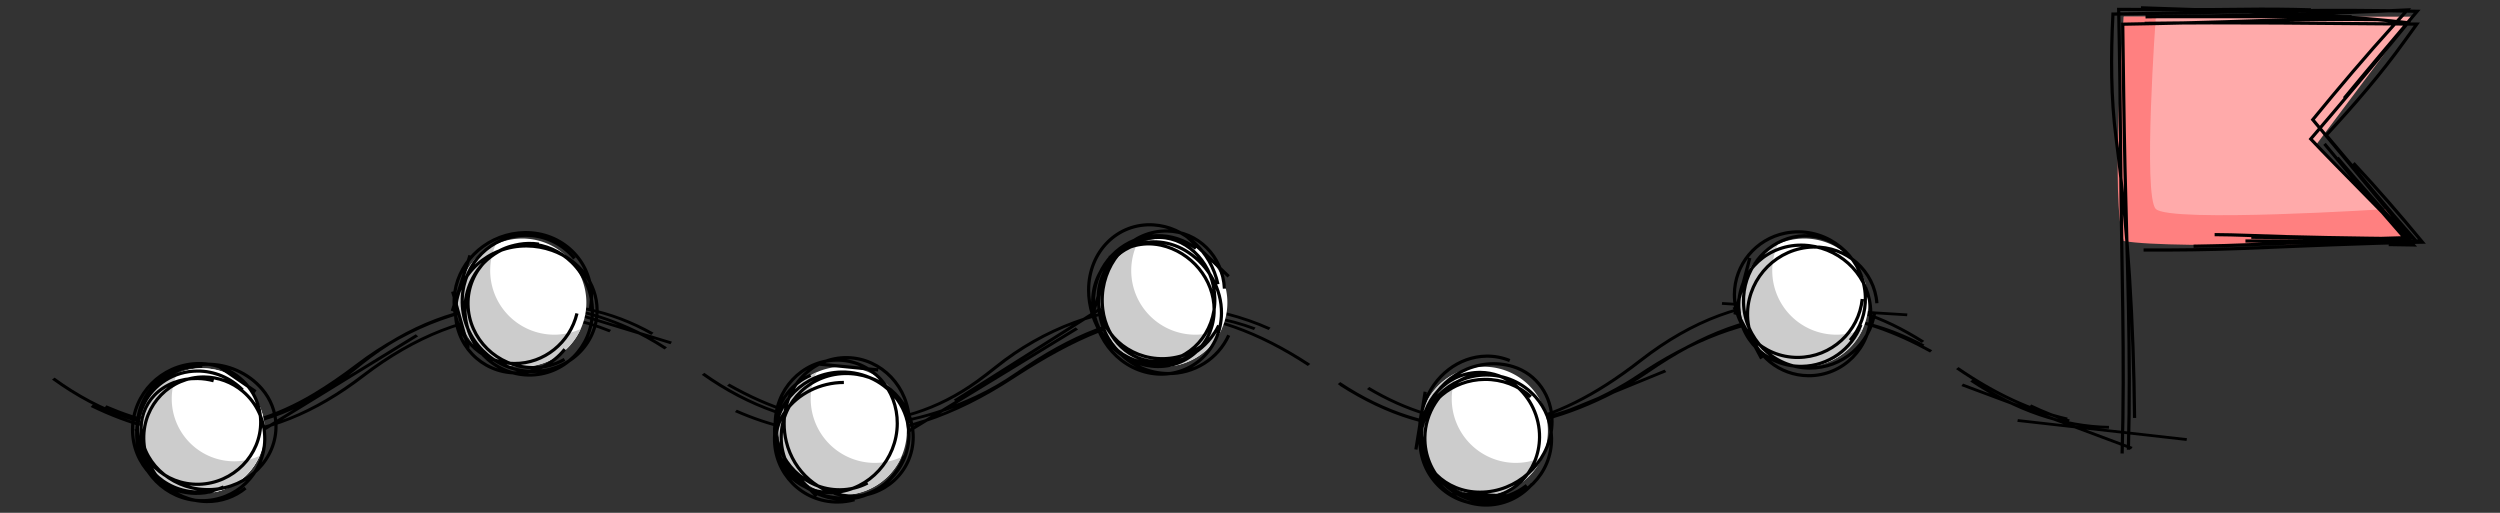 <?xml version="1.0" encoding="UTF-8" standalone="no"?>
<!-- Created with Inkscape (http://www.inkscape.org/) -->

<svg
   width="780"
   height="160"
   viewBox="0 0 206.375 42.333"
   version="1.1"
   id="svg1"
   inkscape:version="1.3.2 (091e20ef0f, 2023-11-25, custom)"
   sodipodi:docname="schedule.svg"
   xmlns:inkscape="http://www.inkscape.org/namespaces/inkscape"
   xmlns:sodipodi="http://sodipodi.sourceforge.net/DTD/sodipodi-0.dtd"
   xmlns="http://www.w3.org/2000/svg"
   xmlns:svg="http://www.w3.org/2000/svg">
  <rect x="0" y="0" width="206.375" height="42.333" fill="#333333" stroke="none"/>
  <sodipodi:namedview
     id="namedview1"
     pagecolor="#ffffff"
     bordercolor="#000000"
     borderopacity="0.25"
     inkscape:showpageshadow="2"
     inkscape:pageopacity="0.0"
     inkscape:pagecheckerboard="0"
     inkscape:deskcolor="#d1d1d1"
     inkscape:document-units="mm"
     inkscape:zoom="0.51258725"
     inkscape:cx="495.5254"
     inkscape:cy="21.459761"
     inkscape:window-width="1440"
     inkscape:window-height="831"
     inkscape:window-x="0"
     inkscape:window-y="0"
     inkscape:window-maximized="1"
     inkscape:current-layer="layer1"
     showgrid="true">
    <inkscape:grid
       id="grid1"
       units="px"
       originx="0"
       originy="0"
       spacingx="2.646"
       spacingy="2.646"
       empcolor="#0099e5"
       empopacity="0.302"
       color="#0099e5"
       opacity="0.149"
       empspacing="5"
       dotted="false"
       gridanglex="30"
       gridanglez="30"
       visible="true" />
  </sodipodi:namedview>
  <defs
     id="defs1">
    <inkscape:path-effect
       effect="sketch"
       id="path-effect22"
       is_visible="true"
       lpeversion="1"
       nbiter_approxstrokes="3"
       parallel_offset="0.2;1"
       strokelength="70"
       strokelength_rdm="0.3;1"
       strokeoverlap="0.5"
       strokeoverlap_rdm="0.5;1"
       ends_tolerance="0.1;1"
       tremble_size="0.8;1"
       tremble_frequency="3"
       nbtangents="2"
       tgt_places_rdmness="0.5;1"
       tgtlength="10"
       tgtlength_rdm="0.3;1"
       tgtscale="10" />
    <inkscape:path-effect
       effect="sketch"
       id="path-effect19"
       is_visible="true"
       lpeversion="1"
       nbiter_approxstrokes="3"
       parallel_offset="0.2;1"
       strokelength="70"
       strokelength_rdm="0.3;1"
       strokeoverlap="0.5"
       strokeoverlap_rdm="0.5;1"
       ends_tolerance="0.1;1"
       tremble_size="0.8;1"
       tremble_frequency="3"
       nbtangents="2"
       tgt_places_rdmness="0.5;1"
       tgtlength="10"
       tgtlength_rdm="0.3;1"
       tgtscale="10" />
    <inkscape:path-effect
       effect="sketch"
       id="path-effect21"
       is_visible="true"
       lpeversion="1"
       nbiter_approxstrokes="3"
       parallel_offset="0.2;1"
       strokelength="70"
       strokelength_rdm="0.3;1"
       strokeoverlap="0.5"
       strokeoverlap_rdm="0.5;1"
       ends_tolerance="0.1;1"
       tremble_size="0.8;1"
       tremble_frequency="3"
       nbtangents="2"
       tgt_places_rdmness="0.5;1"
       tgtlength="10"
       tgtlength_rdm="0.3;1"
       tgtscale="10" />
    <inkscape:path-effect
       effect="sketch"
       id="path-effect9"
       is_visible="true"
       lpeversion="1"
       nbiter_approxstrokes="3"
       parallel_offset="0.2;1"
       strokelength="70"
       strokelength_rdm="0.3;1"
       strokeoverlap="0.5"
       strokeoverlap_rdm="0.5;1"
       ends_tolerance="0.1;1"
       tremble_size="0.8;1"
       tremble_frequency="3"
       nbtangents="2"
       tgt_places_rdmness="0.5;1"
       tgtlength="10"
       tgtlength_rdm="0.3;1"
       tgtscale="10" />
    <inkscape:path-effect
       effect="sketch"
       id="path-effect8"
       is_visible="true"
       lpeversion="1"
       nbiter_approxstrokes="3"
       parallel_offset="0.2;1"
       strokelength="70"
       strokelength_rdm="0.3;1"
       strokeoverlap="0.5"
       strokeoverlap_rdm="0.5;1"
       ends_tolerance="0.1;1"
       tremble_size="0.8;1"
       tremble_frequency="3"
       nbtangents="2"
       tgt_places_rdmness="0.5;1"
       tgtlength="10"
       tgtlength_rdm="0.3;1"
       tgtscale="10" />
    <inkscape:path-effect
       effect="sketch"
       id="path-effect20"
       is_visible="true"
       lpeversion="1"
       nbiter_approxstrokes="3"
       parallel_offset="0.2;1"
       strokelength="70"
       strokelength_rdm="0.3;1"
       strokeoverlap="0.5"
       strokeoverlap_rdm="0.5;1"
       ends_tolerance="0.1;1"
       tremble_size="0.8;1"
       tremble_frequency="3"
       nbtangents="2"
       tgt_places_rdmness="0.5;1"
       tgtlength="10"
       tgtlength_rdm="0.3;1"
       tgtscale="10" />
    <inkscape:path-effect
       effect="sketch"
       id="path-effect4"
       is_visible="true"
       lpeversion="1"
       nbiter_approxstrokes="3"
       parallel_offset="0.2;1"
       strokelength="70"
       strokelength_rdm="0.3;1"
       strokeoverlap="0.5"
       strokeoverlap_rdm="0.5;1"
       ends_tolerance="0.1;1"
       tremble_size="0.8;1"
       tremble_frequency="3"
       nbtangents="2"
       tgt_places_rdmness="0.5;1"
       tgtlength="10"
       tgtlength_rdm="0.3;1"
       tgtscale="10" />
    <inkscape:path-effect
       effect="sketch"
       id="path-effect3"
       is_visible="true"
       lpeversion="1"
       nbiter_approxstrokes="3"
       parallel_offset="0.2;1"
       strokelength="70"
       strokelength_rdm="0.3;1"
       strokeoverlap="0.5"
       strokeoverlap_rdm="0.5;1"
       ends_tolerance="0.1;1"
       tremble_size="0.8;1"
       tremble_frequency="3"
       nbtangents="2"
       tgt_places_rdmness="0.5;1"
       tgtlength="10"
       tgtlength_rdm="0.3;1"
       tgtscale="10" />
    <inkscape:path-effect
       effect="sketch"
       id="path-effect2"
       is_visible="true"
       lpeversion="1"
       nbiter_approxstrokes="4"
       parallel_offset="0.4;1"
       strokelength="50"
       strokelength_rdm="0.3;1"
       strokeoverlap="0.3"
       strokeoverlap_rdm="0.3;1"
       ends_tolerance="0.1;1"
       tremble_size="0.8;1"
       tremble_frequency="3"
       nbtangents="0"
       tgt_places_rdmness="1;1"
       tgtlength="100"
       tgtlength_rdm="0.3;1"
       tgtscale="10" />
    <inkscape:path-effect
       effect="sketch"
       id="path-effect1"
       is_visible="true"
       lpeversion="1"
       nbiter_approxstrokes="4"
       parallel_offset="0.5;1"
       strokelength="50"
       strokelength_rdm="0.3;1"
       strokeoverlap="0.3"
       strokeoverlap_rdm="0.3;1"
       ends_tolerance="0.1;1"
       tremble_size="0.8;1"
       tremble_frequency="3"
       nbtangents="0"
       tgt_places_rdmness="1;1"
       tgtlength="56.859"
       tgtlength_rdm="0.3;1"
       tgtscale="10" />
    <inkscape:path-effect
       effect="sketch"
       id="path-effect11"
       is_visible="true"
       lpeversion="1"
       nbiter_approxstrokes="4"
       parallel_offset="0.7;1"
       strokelength="50"
       strokelength_rdm="0.3;1"
       strokeoverlap="0.3"
       strokeoverlap_rdm="0.3;1"
       ends_tolerance="0.1;1"
       tremble_size="0.8;1"
       tremble_frequency="3"
       nbtangents="0"
       tgt_places_rdmness="1;1"
       tgtlength="100"
       tgtlength_rdm="0.3;1"
       tgtscale="10" />
    <inkscape:path-effect
       effect="sketch"
       id="path-effect7"
       is_visible="true"
       lpeversion="1"
       nbiter_approxstrokes="3"
       parallel_offset="1;1"
       strokelength="50"
       strokelength_rdm="0.3;1"
       strokeoverlap="0.3"
       strokeoverlap_rdm="0.3;1"
       ends_tolerance="0.1;1"
       tremble_size="1.2;1"
       tremble_frequency="3"
       nbtangents="0"
       tgt_places_rdmness="1;1"
       tgtlength="100"
       tgtlength_rdm="0.3;1"
       tgtscale="10" />
    <rect
       x="223.775"
       y="306.532"
       width="415.43"
       height="124.347"
       id="rect6" />
    <inkscape:path-effect
       effect="sketch"
       id="path-effect6"
       is_visible="true"
       lpeversion="1"
       nbiter_approxstrokes="3"
       parallel_offset="1;1"
       strokelength="50"
       strokelength_rdm="0.3;1"
       strokeoverlap="0.3"
       strokeoverlap_rdm="0.3;1"
       ends_tolerance="0.1;1"
       tremble_size="1.2;1"
       tremble_frequency="3"
       nbtangents="0"
       tgt_places_rdmness="1;1"
       tgtlength="100"
       tgtlength_rdm="0.3;1"
       tgtscale="10" />
    <inkscape:path-effect
       effect="sketch"
       id="path-effect5"
       is_visible="true"
       lpeversion="1"
       nbiter_approxstrokes="3"
       parallel_offset="1;1"
       strokelength="50"
       strokelength_rdm="0.3;1"
       strokeoverlap="0.3"
       strokeoverlap_rdm="0.3;1"
       ends_tolerance="0.1;1"
       tremble_size="1.2;1"
       tremble_frequency="3"
       nbtangents="0"
       tgt_places_rdmness="1;1"
       tgtlength="100"
       tgtlength_rdm="0.3;1"
       tgtscale="10" />
  </defs>
  <g
     inkscape:label="Layer 1"
     inkscape:groupmode="layer"
     id="layer1">
    <g
       id="g1"
       transform="translate(0,-14.593)">
      <path
         style="fill:#ffaaaa;stroke:none;stroke-width:0.265;stroke-dasharray:none;stroke-opacity:1"
         d="m 175.317,15.968 h 23.812 l -7.937,10.583 7.938,7.938 h -23.812"
         id="path21"
         sodipodi:nodetypes="ccccc" />
      <path
         id="path19"
         style="fill:#ff8080;stroke:none;stroke-width:0.265;stroke-dasharray:none;stroke-opacity:1"
         d="m 175.316,15.968 c 0,0 -1.135,15.292 5.2e-4,18.521 4.116,0.738 23.812,0 23.812,0 l -1.984,-2.646 c 0,0 -18.016,1.161 -19.182,0 -1.072,-1.068 -5.1e-4,-15.875 -5.1e-4,-15.875 z"
         sodipodi:nodetypes="ccccscc" />
      <path
         id="path3"
         style="fill:#ffffff;stroke:none;stroke-width:0.265;stroke-dasharray:none"
         d="m 21.856,50.158 a 5.163,5.163 0 0 1 -5.163,5.163 5.163,5.163 0 0 1 -5.163,-5.163 5.163,5.163 0 0 1 5.163,-5.163 5.163,5.163 0 0 1 5.163,5.163 z" />
      <g
         id="g19"
         inkscape:path-effect="#path-effect19"
         transform="translate(-4.513,-0.01)">
        <g
           id="g10"
           transform="matrix(0.667,0,0,-0.497,26.784,99.616)"
           style="stroke:#000000;stroke-width:0.459;stroke-dasharray:none;stroke-opacity:1">
          <path
             style="fill:none;stroke:#000000;stroke-width:0.459;stroke-dasharray:none;stroke-opacity:1"
             d="m -22.042,103.649 c 4.862,-3.171 9.516,-4.82 14.164,-4.841 6.186,-0.029 12.272,2.835 18.373,8.779 0.336,0.327 0.672,0.663 1.008,1.009 6.468,6.648 13.049,10.073 19.559,10.267 3.721,0.111 7.425,-0.831 11.07,-2.805 M -20.34,103.533 c 4.2,-2.426 8.239,-3.648 12.226,-3.623 6.446,0.04 12.711,3.349 18.804,10.098 0.192,0.213 0.384,0.422 0.576,0.628 5.916,6.356 12.502,9.598 19.083,9.852 4.672,0.18 9.38,-1.146 14.003,-3.889 1.555,-0.922 3.106,-2.062 4.656,-3.418 m -75.8,-5.017 c 5.898,-5.757 12.066,-8.525 18.131,-8.374 4.769,0.118 9.546,2.036 14.181,5.766 1.723,1.386 3.484,2.999 5.285,4.841 6.63,6.782 13.812,10.109 20.917,10.275 2.514,0.059 5.04,-0.272 7.583,-0.976 2.803,-0.776 5.486,-2.138 8.05,-4.085 M -2.336,98.405 18.214,115.353 m 10.881,7.174 20.587,-8.431"
             id="path1"
             sodipodi:nodetypes="ccc"
             inkscape:original-d="m -28.268433,110.05374 c 13.231108,-13.234889 26.4575112,-13.228889 39.686677,0 13.229166,13.22917 26.457368,13.22903 39.686677,0" />
        </g>
        <g
           id="g5"
           transform="matrix(0.667,0,0,-0.497,79.707,99.616)"
           style="stroke:#000000;stroke-width:0.459;stroke-dasharray:none;stroke-opacity:1">
          <path
             style="fill:none;stroke:#000000;stroke-width:0.459;stroke-dasharray:none;stroke-opacity:1"
             d="m -22.61,107.167 c 5.13,-3.919 10.143,-6.037 15.074,-6.217 5.483,-0.2 10.853,2.017 15.759,6.766 0.74,0.717 1.503,1.499 2.287,2.345 6.008,6.486 13.239,9.972 20.218,10.16 3.714,0.1 7.468,-0.704 11.154,-2.436 0.843,-0.396 1.68,-0.845 2.511,-1.345 m -66.056,-13.635 c 4.238,-2.499 8.502,-3.824 12.825,-3.907 6.973,-0.133 14.014,2.956 21.448,9.491 0.106,0.094 0.213,0.187 0.32,0.279 7.37,6.386 13.288,9.768 19.512,10.075 3.371,0.166 6.696,-0.605 10.113,-2.295 m -68.278,-7.488 c 5.776,-5.511 11.887,-8.301 18,-8.557 5.26,-0.221 10.537,1.417 15.878,4.756 1.703,1.065 3.372,2.358 5.009,3.878 6.804,6.318 12.888,9.704 19.261,9.577 2.524,-0.05 5.056,-0.663 7.611,-1.876 3.031,-1.44 6.109,-3.536 9.24,-6.3 M 5.45,104.489 24.352,120.527 M -3.79,96.563 20.548,116.499"
             id="path5"
             sodipodi:nodetypes="ccc"
             inkscape:original-d="m -28.278837,110.05374 c 13.231108,-13.234889 26.8546693,-13.636618 40.083835,-0.40773 13.229166,13.22917 25.92886,13.23457 39.158169,0.006" />
        </g>
        <g
           id="g7"
           transform="matrix(0.667,0,0,-0.497,132.631,99.616)"
           style="stroke:#000000;stroke-width:0.459;stroke-dasharray:none;stroke-opacity:1">
          <path
             style="fill:none;stroke:#000000;stroke-width:0.459;stroke-dasharray:none;stroke-opacity:1"
             d="m -26.147,107.178 c 5.963,-5.129 11.72,-7.433 17.428,-7.141 5.177,0.265 10.288,2.664 15.469,7.124 1.403,1.207 2.803,2.542 4.199,4.003 6.515,6.82 13.057,9.898 19.436,9.779 2.695,-0.05 5.371,-0.669 8.032,-1.819 2.44,-1.054 4.942,-2.669 7.501,-4.854 m -68.675,-7.668 c 4.734,-3.802 9.565,-5.714 14.353,-5.922 5.993,-0.26 11.898,2.147 17.585,6.659 0.509,0.404 1.023,0.841 1.541,1.309 6.409,5.799 13.077,9.472 20.051,9.821 3.882,0.195 7.827,-0.649 11.709,-2.691 1.172,-0.617 2.332,-1.333 3.48,-2.149 m -72.324,-6.208 c 5.584,-4.988 11.4,-7.403 17.25,-7.445 5.504,-0.039 11.051,2.01 16.713,5.942 1.404,0.975 2.789,2.094 4.158,3.356 6.915,6.372 13.262,9.663 19.934,9.517 2.877,-0.063 5.777,-0.775 8.729,-2.164 2.185,-1.028 4.348,-2.344 6.499,-3.941 M -9.487,96.512 14.038,109.454 m 7.001,11.201 22.925,-1.898"
             id="path6"
             sodipodi:nodetypes="ccc"
             inkscape:original-d="m -28.420599,109.65201 c 13.231108,-13.234884 26.5888602,-12.827159 39.818026,0.40173 13.229166,13.22917 26.329603,12.82084 39.558912,-0.40819" />
        </g>
        <g
           id="g8"
           transform="matrix(0.667,0,0,-0.497,185.554,99.616)"
           style="stroke:#000000;stroke-width:0.459;stroke-dasharray:none;stroke-opacity:1">
          <path
             style="fill:none;stroke:#000000;stroke-width:0.459;stroke-dasharray:none;stroke-opacity:1"
             d="m -20.158,103.682 c 1.605,-1.032 3.212,-1.878 4.818,-2.529 m -12.09,6.702 c 5.547,-4.953 11.29,-7.638 17.015,-7.773 m -18.773,9.83 c 4.516,-4.163 9.039,-7.052 13.6,-8.441 m -12.99,5.663 20.985,-10.523 m -14.13,4.603 20.937,-3.171"
             id="path7"
             sodipodi:nodetypes="cc"
             inkscape:original-d="m -28.420599,109.65155 c 6.615554,-6.61744 13.349415,-10.235906 19.9642407,-10.236656" />
        </g>
      </g>
      <path
         id="path20"
         style="fill:#ffffff;stroke:none;stroke-width:0.265;stroke-dasharray:none"
         d="m 21.856,50.158 a 5.163,5.163 0 0 1 -5.163,5.163 5.163,5.163 0 0 1 -5.163,-5.163 5.163,5.163 0 0 1 5.163,-5.163 5.163,5.163 0 0 1 5.163,5.163 z" />
      <path
         id="path2"
         style="fill:#cccccc;stroke:none;stroke-width:0.265;stroke-dasharray:none"
         d="m 14.618,45.436 a 5.163,5.163 0 0 0 -3.087,4.722 5.163,5.163 0 0 0 5.162,5.162 5.163,5.163 0 0 0 4.724,-3.084 5.163,5.163 0 0 1 -2.078,0.438 5.163,5.163 0 0 1 -5.162,-5.162 5.163,5.163 0 0 1 0.441,-2.076 z" />
      <path
         id="path12"
         style="fill:#ffffff;stroke:none;stroke-width:0.265;stroke-dasharray:none"
         d="m 48.404,39.575 a 5.292,5.292 0 0 1 -5.292,5.292 5.292,5.292 0 0 1 -5.292,-5.292 5.292,5.292 0 0 1 5.292,-5.292 5.292,5.292 0 0 1 5.292,5.292 z" />
      <path
         id="ellipse12"
         style="fill:#ffffff;stroke:none;stroke-width:0.265;stroke-dasharray:none"
         d="m 74.862,50.158 a 5.292,5.292 0 0 1 -5.292,5.292 5.292,5.292 0 0 1 -5.292,-5.292 5.292,5.292 0 0 1 5.292,-5.292 5.292,5.292 0 0 1 5.292,5.292 z" />
      <path
         id="ellipse13"
         style="fill:#ffffff;stroke-width:0.265;stroke-dasharray:none"
         d="m 101.32,39.575 a 5.292,5.292 0 0 1 -5.292,5.292 5.292,5.292 0 0 1 -5.292,-5.292 5.292,5.292 0 0 1 5.292,-5.292 5.292,5.292 0 0 1 5.292,5.292 z" />
      <path
         id="ellipse14"
         style="fill:#ffffff;stroke:none;stroke-width:0.265;stroke-dasharray:none"
         d="m 127.779,50.158 a 5.292,5.292 0 0 1 -5.292,5.292 5.292,5.292 0 0 1 -5.292,-5.292 5.292,5.292 0 0 1 5.292,-5.292 5.292,5.292 0 0 1 5.292,5.292 z" />
      <path
         id="ellipse15"
         style="fill:#ffffff;stroke:none;stroke-width:0.265;stroke-dasharray:none"
         d="m 154.237,39.575 a 5.292,5.292 0 0 1 -5.292,5.292 5.292,5.292 0 0 1 -5.292,-5.292 5.292,5.292 0 0 1 5.292,-5.292 5.292,5.292 0 0 1 5.292,5.292 z" />
      <path
         id="path4"
         style="fill:#cccccc;stroke:none;stroke-width:0.265;stroke-dasharray:none"
         d="m 40.936,34.753 a 5.292,5.292 0 0 0 -3.116,4.822 5.292,5.292 0 0 0 5.292,5.292 5.292,5.292 0 0 0 4.822,-3.116 5.292,5.292 0 0 1 -2.176,0.47 5.292,5.292 0 0 1 -5.292,-5.292 5.292,5.292 0 0 1 0.47,-2.176 z" />
      <path
         id="path10"
         style="fill:#cccccc;stroke:none;stroke-width:0.265;stroke-dasharray:none"
         d="m 67.394,45.336 a 5.292,5.292 0 0 0 -3.116,4.822 5.292,5.292 0 0 0 5.292,5.292 5.292,5.292 0 0 0 4.822,-3.116 5.292,5.292 0 0 1 -2.176,0.47 5.292,5.292 0 0 1 -5.292,-5.292 5.292,5.292 0 0 1 0.47,-2.176 z" />
      <path
         id="path13"
         style="fill:#cccccc;stroke-width:0.265;stroke-dasharray:none"
         d="m 93.853,34.753 a 5.292,5.292 0 0 0 -3.116,4.822 5.292,5.292 0 0 0 5.292,5.292 5.292,5.292 0 0 0 4.822,-3.116 5.292,5.292 0 0 1 -2.176,0.47 5.292,5.292 0 0 1 -5.292,-5.292 5.292,5.292 0 0 1 0.47,-2.176 z" />
      <path
         id="path15"
         style="fill:#cccccc;stroke:none;stroke-width:0.265;stroke-dasharray:none"
         d="m 120.311,45.336 a 5.292,5.292 0 0 0 -3.116,4.822 5.292,5.292 0 0 0 5.292,5.292 5.292,5.292 0 0 0 4.822,-3.116 5.292,5.292 0 0 1 -2.176,0.47 5.292,5.292 0 0 1 -5.292,-5.292 5.292,5.292 0 0 1 0.47,-2.176 z" />
      <path
         id="path17"
         style="fill:#cccccc;stroke:none;stroke-width:0.265;stroke-dasharray:none"
         d="m 146.769,34.753 a 5.292,5.292 0 0 0 -3.116,4.822 5.292,5.292 0 0 0 5.292,5.292 5.292,5.292 0 0 0 4.822,-3.116 5.292,5.292 0 0 1 -2.176,0.47 5.292,5.292 0 0 1 -5.292,-5.292 5.292,5.292 0 0 1 0.47,-2.176 z" />
      <g
         id="g20"
         inkscape:path-effect="#path-effect21"
         transform="translate(-4.513,-0.01)">
        <path
           id="circle12"
           style="fill:none;stroke:#000000;stroke-width:0.265;stroke-dasharray:none"
           d="m 24.783,54.894 c -0.887,0.728 -2.02,1.123 -3.2,1.11 -2.824,-0.03 -5.154,-2.333 -5.203,-5.171 -0.05,-2.835 2.196,-5.123 4.98,-5.109 1.17,0.006 2.305,0.426 3.206,1.188 1.158,0.979 1.823,2.433 1.803,3.964 -0.038,2.829 -2.371,5.112 -5.258,5.06 -2.889,-0.052 -5.235,-2.423 -5.31,-5.359 -0.023,-0.886 0.167,-1.759 0.548,-2.544 0.839,-1.727 2.561,-2.794 4.456,-2.801 1.388,-0.006 2.733,0.558 3.733,1.56 m -2.35,8.332 c -0.501,0.141 -1.018,0.21 -1.537,0.203 -2.908,-0.036 -5.225,-2.386 -5.198,-5.299 0.027,-2.917 2.388,-5.295 5.292,-5.409 1.945,-0.076 3.73,0.892 4.653,2.47 0.409,0.699 0.626,1.496 0.635,2.316 0.03,2.773 -2.266,5.099 -5.096,5.175 -2.829,0.076 -5.122,-2.122 -5.083,-4.856 0.021,-1.49 0.748,-2.902 1.989,-3.831 0.945,-0.708 2.113,-1.087 3.314,-1.064 0.018,3.41e-4 0.036,7.75e-4 0.055,0.001 m 1.76,9.973 c -0.679,0.286 -1.408,0.429 -2.14,0.418 -2.858,-0.04 -5.12,-2.374 -4.995,-5.259 0.125,-2.886 2.599,-5.228 5.669,-5.29 1.807,-0.037 3.513,0.733 4.636,2.043 0.716,0.835 1.112,1.86 1.151,2.923 0.103,2.846 -2.297,5.225 -5.305,5.376 -3.027,0.152 -5.558,-1.971 -5.812,-4.581 -0.118,-1.213 0.281,-2.373 1.092,-3.21 0.864,-0.892 2.153,-1.4 3.542,-1.377 0.449,0.007 0.899,0.07 1.34,0.187 m -5.32,7.413 -1.089,-3.439 m 6.9,-5.117 2.975,2.041"
           inkscape:original-d="m 26.369127,50.16792 a 5.1626644,5.1626644 0 0 1 -5.162664,5.162665 5.1626644,5.1626644 0 0 1 -5.162665,-5.162665 5.1626644,5.1626644 0 0 1 5.162665,-5.162664 5.1626644,5.1626644 0 0 1 5.162664,5.162664 z" />
        <path
           id="path9"
           style="fill:none;stroke:#000000;stroke-width:0.265;stroke-dasharray:none"
           d="m 52.142,40.477 c -0.584,2.425 -2.723,4.147 -5.159,4.132 -2.858,-0.017 -5.13,-2.412 -4.976,-5.372 0.145,-2.78 2.396,-5.107 5.316,-5.402 0.165,-0.017 0.33,-0.026 0.495,-0.029 3.1,-0.052 5.521,2.33 5.519,5.293 -2.13e-4,0.379 -0.041,0.758 -0.121,1.131 m -2.082,3.199 c -0.972,1.239 -2.462,1.962 -4.032,1.956 -2.84,-0.009 -5.126,-2.363 -4.975,-5.263 0.15,-2.899 2.691,-5.24 5.872,-5.217 0.708,0.005 1.413,0.129 2.085,0.366 2.261,0.797 3.702,2.755 3.719,4.913 0.023,2.878 -2.456,5.184 -5.505,5.077 -3.053,-0.107 -5.564,-2.596 -5.629,-5.676 -0.003,-0.119 -0.001,-0.238 0.004,-0.357 0,0 0,0 0,0 0.124,-2.935 2.415,-5.165 5.184,-5.204 1.583,-0.022 3.085,0.687 4.079,1.914 m -0.822,8.33 c -0.793,0.457 -1.71,0.693 -2.651,0.681 -2.888,-0.039 -5.27,-2.367 -5.315,-5.217 -0.045,-2.841 2.261,-5.11 5.117,-4.987 1.269,0.055 2.495,0.587 3.439,1.505 1.095,1.065 1.721,2.535 1.711,4.062 -0.019,2.953 -2.376,5.299 -5.281,5.248 -2.904,-0.051 -5.249,-2.484 -5.238,-5.455 0.003,-0.766 0.166,-1.522 0.477,-2.217 0,0 0,-10e-7 0,-10e-7 0.859,-1.915 2.727,-3.154 4.77,-3.189 0.288,-0.005 0.575,0.014 0.858,0.057 m -7.152,5.532 1.459,-4.605 m -0.141,7.64 -1.288,-4.656"
           inkscape:original-d="m 52.916662,39.584588 a 5.291666,5.2916684 0 0 1 -5.291666,5.291669 5.291666,5.2916684 0 0 1 -5.291666,-5.291669 5.291666,5.2916684 0 0 1 5.291666,-5.291668 5.291666,5.2916684 0 0 1 5.291666,5.291668 z" />
        <path
           id="path11"
           style="fill:none;stroke:#000000;stroke-width:0.265;stroke-dasharray:none"
           d="m 76.132,54.475 c -0.702,0.364 -1.482,0.555 -2.278,0.56 -2.891,0.018 -5.281,-2.363 -5.346,-5.309 -0.065,-2.949 2.215,-5.353 5.031,-5.396 1.397,-0.021 2.73,0.554 3.675,1.586 0.883,0.965 1.377,2.271 1.369,3.651 -0.018,2.982 -2.321,5.462 -5.14,5.679 -2.809,0.217 -5.05,-1.897 -4.894,-4.473 0.048,-0.793 0.326,-1.566 0.812,-2.233 0,0 10e-7,-1e-6 10e-7,-1e-6 1.039,-1.426 2.851,-2.363 4.81,-2.365 0,0 0.003,-3e-6 0.003,-3e-6 m 0.879,9.678 c -0.447,0.123 -0.906,0.188 -1.365,0.192 -2.941,0.03 -5.293,-2.351 -5.239,-5.302 0.054,-2.955 2.499,-5.369 5.52,-5.427 1.879,-0.036 3.634,0.859 4.676,2.358 0.574,0.825 0.883,1.791 0.898,2.779 0.043,2.892 -2.381,5.261 -5.398,5.272 -3.028,0.011 -5.526,-2.339 -5.684,-5.25 -0.068,-1.252 0.312,-2.464 1.06,-3.422 0.5,-0.641 1.155,-1.144 1.906,-1.469 m 7.74,6.665 c -0.785,2.127 -2.778,3.544 -4.996,3.563 -2.902,0.024 -5.233,-2.327 -5.17,-5.219 0.063,-2.889 2.5,-5.224 5.501,-5.156 0.075,0.002 0.15,0.005 0.225,0.01 0,0 10e-7,0 10e-7,0 2.908,0.185 5.169,2.489 5.169,5.245 -1.35e-4,2.824 -2.394,5.061 -5.337,4.854 -2.412,-0.17 -4.524,-1.959 -5.138,-4.487 0,0 0,0 0,0 -0.118,-0.488 -0.178,-0.984 -0.179,-1.478 -8.77e-4,-3.11 2.346,-5.507 5.226,-5.453 2.814,0.053 5.105,2.44 5.111,5.402 m -7.662,6.039 -3.331,-3.498 m 3.613,-7.403 4.807,0.473"
           inkscape:original-d="m 79.374994,50.16792 a 5.291666,5.2916684 0 0 1 -5.291666,5.291669 5.291666,5.2916684 0 0 1 -5.291666,-5.291669 5.291666,5.2916684 0 0 1 5.291666,-5.291668 5.291666,5.2916684 0 0 1 5.291666,5.291668 z" />
        <path
           id="path14"
           style="fill:none;stroke:#000000;stroke-width:0.265;stroke-dasharray:none"
           d="m 105.945,42.279 c -0.881,1.945 -2.856,3.199 -5.056,3.16 -3.023,-0.054 -5.49,-2.492 -5.666,-5.522 -0.176,-3.038 1.994,-5.523 4.61,-5.71 0.147,-0.01 0.293,-0.013 0.438,-0.009 2.436,0.076 4.449,2.302 4.523,4.995 0.08,2.889 -2.073,5.272 -4.735,5.262 -2.267,-0.009 -4.195,-1.78 -4.512,-4.31 0,0 0,-1e-6 0,-1e-6 -0.047,-0.376 -0.059,-0.757 -0.036,-1.138 0.183,-2.999 2.521,-5.375 5.338,-5.335 2.535,0.036 4.606,2.06 4.741,4.759 m -1.228,4.181 c -1.008,0.998 -2.367,1.571 -3.785,1.601 -2.955,0.061 -5.351,-2.208 -5.401,-4.968 -0.05,-2.749 2.263,-4.936 5.096,-4.653 0.825,0.082 1.635,0.375 2.359,0.862 1.676,1.128 2.734,3.02 2.714,5.016 -0.029,2.939 -2.382,5.195 -5.292,5.008 -2.909,-0.187 -5.26,-2.758 -5.283,-5.841 -0.003,-0.331 0.022,-0.66 0.074,-0.983 0,0 0,0 0,0 0.423,-2.642 2.605,-4.54 5.154,-4.594 1.173,-0.025 2.313,0.348 3.238,1.05 m 1.883,6.361 c -0.932,1.912 -2.839,3.14 -4.932,3.189 -2.982,0.069 -5.392,-2.238 -5.468,-5.055 -0.077,-2.81 2.203,-5.066 4.97,-4.859 0.224,0.017 0.448,0.05 0.669,0.099 2.477,0.554 4.384,2.789 4.383,5.348 -7.5e-4,2.797 -2.311,4.955 -5.176,4.635 -2.529,-0.282 -4.685,-2.435 -5.114,-5.296 0,0 0,0 0,0 -0.05,-0.33 -0.074,-0.66 -0.073,-0.987 0.007,-3.191 2.399,-5.564 5.362,-5.376 2.521,0.16 4.716,2.151 5.313,4.897 m -10.276,2.296 1.402,-4.622 m 6.262,-1.651 3.498,3.331"
           inkscape:original-d="m 105.83332,39.584588 a 5.291666,5.2916684 0 0 1 -5.29166,5.291669 5.291666,5.2916684 0 0 1 -5.29167,-5.291669 5.291666,5.2916684 0 0 1 5.29167,-5.291668 5.291666,5.2916684 0 0 1 5.29166,5.291668 z" />
        <path
           id="path16"
           style="fill:none;stroke:#000000;stroke-width:0.265;stroke-dasharray:none"
           d="m 130.998,54.554 c -0.983,1.137 -2.413,1.773 -3.916,1.739 -2.897,-0.064 -5.252,-2.545 -5.229,-5.645 0.023,-3.113 2.416,-5.683 5.387,-5.988 0.754,-0.077 1.5,-0.003 2.193,0.213 1.953,0.608 3.2,2.431 3.199,4.53 -0.002,2.96 -2.405,5.51 -5.373,5.803 -2.971,0.294 -5.391,-1.76 -5.44,-4.375 -0.003,-0.183 0.005,-0.365 0.025,-0.547 0,0 0,0 0,0 0.268,-2.407 2.527,-4.34 5.235,-4.364 1.417,-0.012 2.782,0.505 3.8,1.442 m -1.761,8.402 c -0.67,0.292 -1.387,0.446 -2.108,0.454 -2.952,0.031 -5.313,-2.345 -5.279,-5.285 0.034,-2.943 2.453,-5.342 5.432,-5.374 1.576,-0.017 3.075,0.645 4.107,1.809 0.842,0.95 1.309,2.163 1.323,3.418 0.031,2.908 -2.329,5.27 -5.235,5.26 -2.906,-0.01 -5.263,-2.39 -5.223,-5.332 0.013,-1.001 0.309,-1.984 0.857,-2.836 0.897,-1.396 2.371,-2.306 4.007,-2.47 m 3.544,9.265 c -0.914,0.719 -2.036,1.113 -3.195,1.13 -2.954,0.042 -5.378,-2.318 -5.487,-5.225 -0.109,-2.908 2.13,-5.269 4.871,-5.232 1.033,0.014 2.035,0.376 2.852,1.039 1.268,1.03 2.034,2.633 2.018,4.321 -0.028,2.875 -2.298,5.152 -5.082,4.981 -2.774,-0.17 -4.973,-2.735 -4.811,-5.908 0.031,-0.61 0.15,-1.217 0.353,-1.801 0,0 0,-10e-7 0,-10e-7 0.825,-2.376 2.879,-3.937 5.141,-3.975 0.669,-0.011 1.328,0.113 1.939,0.364 m 0.079,11.177 -4.827,-0.178 m -3,-3.655 0.767,-4.769"
           inkscape:original-d="m 132.29166,50.16792 a 5.291666,5.2916684 0 0 1 -5.29167,5.291669 5.291666,5.2916684 0 0 1 -5.29166,-5.291669 5.291666,5.2916684 0 0 1 5.29166,-5.291668 5.291666,5.2916684 0 0 1 5.29167,5.291668 z" />
        <path
           id="path18"
           style="fill:none;stroke:#000000;stroke-width:0.265;stroke-dasharray:none"
           d="m 158.131,41.417 c -0.759,2.037 -2.703,3.396 -4.874,3.428 -2.896,0.043 -5.247,-2.259 -5.21,-5.08 0.036,-2.815 2.448,-5.075 5.443,-4.918 0.112,0.006 0.225,0.015 0.337,0.028 2.862,0.325 5.074,2.676 5.116,5.49 0.043,2.934 -2.293,5.273 -5.151,5.252 -2.38,-0.017 -4.439,-1.687 -4.913,-4.018 0,0 0,0 0,0 -0.083,-0.407 -0.117,-0.825 -0.102,-1.247 0.105,-2.901 2.49,-5.29 5.42,-5.358 2.777,-0.064 5.059,1.991 5.253,4.641 m -0.174,0.724 c -0.389,2.66 -2.681,4.654 -5.403,4.627 -2.968,-0.029 -5.368,-2.438 -5.433,-5.419 -0.057,-2.599 1.686,-4.839 4.072,-5.386 0.307,-0.071 0.621,-0.11 0.936,-0.117 2.586,-0.061 4.795,1.983 5.039,4.717 m -0.246,0.506 c -0.271,2.713 -2.563,4.807 -5.303,4.822 -2.917,0.016 -5.271,-2.325 -5.251,-5.207 0.016,-2.448 1.759,-4.561 4.194,-5.053 0.376,-0.076 0.76,-0.111 1.146,-0.106 2.949,0.042 5.366,2.416 5.471,5.339 0.049,1.346 -0.408,2.637 -1.262,3.614 m -7.303,1.512 -2.277,-4.26 m 0.073,0.622 1.231,-4.671"
           inkscape:original-d="m 158.74999,39.584588 a 5.291666,5.2916684 0 0 1 -5.29166,5.291669 5.291666,5.2916684 0 0 1 -5.29167,-5.291669 5.291666,5.2916684 0 0 1 5.29167,-5.291668 5.291666,5.2916684 0 0 1 5.29166,5.291668 z" />
      </g>
      <path
         style="fill:none;stroke:#000000;stroke-width:0.265;stroke-dasharray:none;stroke-opacity:1"
         d="m 180.212,51.729 c 0.218,-7.953 -0.109,-15.546 -0.283,-23.329 -0.087,-3.903 -0.129,-7.835 -0.184,-11.799 3.833,-0.066 7.654,-0.163 11.403,-0.296 3.107,-0.11 6.33,-0.119 9.612,-0.085 m -19.134,-0.226 c 6.953,-0.084 14.338,-0.207 21.621,-0.571 -0.386,0.431 -0.773,0.86 -1.16,1.288 -2.203,2.429 -4.43,5.058 -6.655,7.771 2.676,3.19 5.356,6.495 8.083,9.726 -0.25,0.009 -0.499,0.018 -0.749,0.026 -1.166,0.039 -2.337,0.068 -3.512,0.091 m -1.787,-6.699 c 1.881,2.216 3.861,4.452 5.913,6.686 -4.613,-0.053 -9.04,-0.114 -13.385,-0.28 -0.863,-0.033 -1.753,-0.053 -2.664,-0.06 m -6.609,15.131 c -0.082,-7.885 -0.527,-15.455 -1.52,-23.042 -0.44,-3.36 -0.444,-6.807 -0.266,-10.295 4.569,-0.057 9.425,-0.177 14.061,-0.264 3.852,-0.072 7.484,-0.046 11.056,0.031 -1.998,2.366 -4.038,4.769 -6.026,7.18 m -16.475,-6.182 c 7.294,-0.107 14.666,0.006 22.47,0.062 -0.348,0.477 -0.693,0.954 -1.035,1.431 -1.89,2.636 -4.106,5.211 -6.442,7.738 2.534,2.983 4.901,5.899 7.444,8.766 -0.276,-0.015 -0.551,-0.029 -0.825,-0.044 -4.308,-0.235 -8.553,-0.263 -12.807,-0.295 m 8.436,-6.116 c 1.956,2.094 3.844,4.281 5.695,6.52 -4.934,0.086 -9.975,0.324 -14.966,0.522 -2.717,0.108 -5.396,0.137 -8.057,0.126 m -1.771,16.797 c 0.236,-7.635 -0.051,-15.706 -0.114,-23.798 -0.034,-4.409 -0.083,-8.645 -0.17,-12.862 3.477,0.015 6.928,0.043 10.337,-0.007 1.805,-0.026 3.655,-0.01 5.538,0.045 m -14.034,-0.168 c 7.36,0.253 14.892,0.426 22.041,1.229 -0.153,0.187 -0.306,0.375 -0.459,0.564 -2.725,3.35 -5.193,6.257 -7.568,9.035 2.69,2.836 5.478,5.539 8.192,8.443 0.095,0.101 0.189,0.202 0.283,0.304 -0.673,-0.013 -1.354,-0.024 -2.04,-0.032 m -5.298,-8.313 c 2.193,2.67 4.462,5.315 6.784,7.972 -4.23,0.067 -8.374,0.153 -12.477,0.334 -1.672,0.074 -3.383,0.12 -5.117,0.148 M 182.554,15.978 h 16.086 m 5.586,18.521 h -14.352"
         id="path8"
         sodipodi:nodetypes="cccccc"
         inkscape:path-effect="#path-effect22"
         inkscape:original-d="m 179.91666,55.562503 -0.0872,-39.584593 h 23.81249 l -7.93749,9.260416 7.9379,9.260418 h -23.81249"
         transform="translate(-4.513,-0.01)" />
    </g>
  </g>
</svg>
